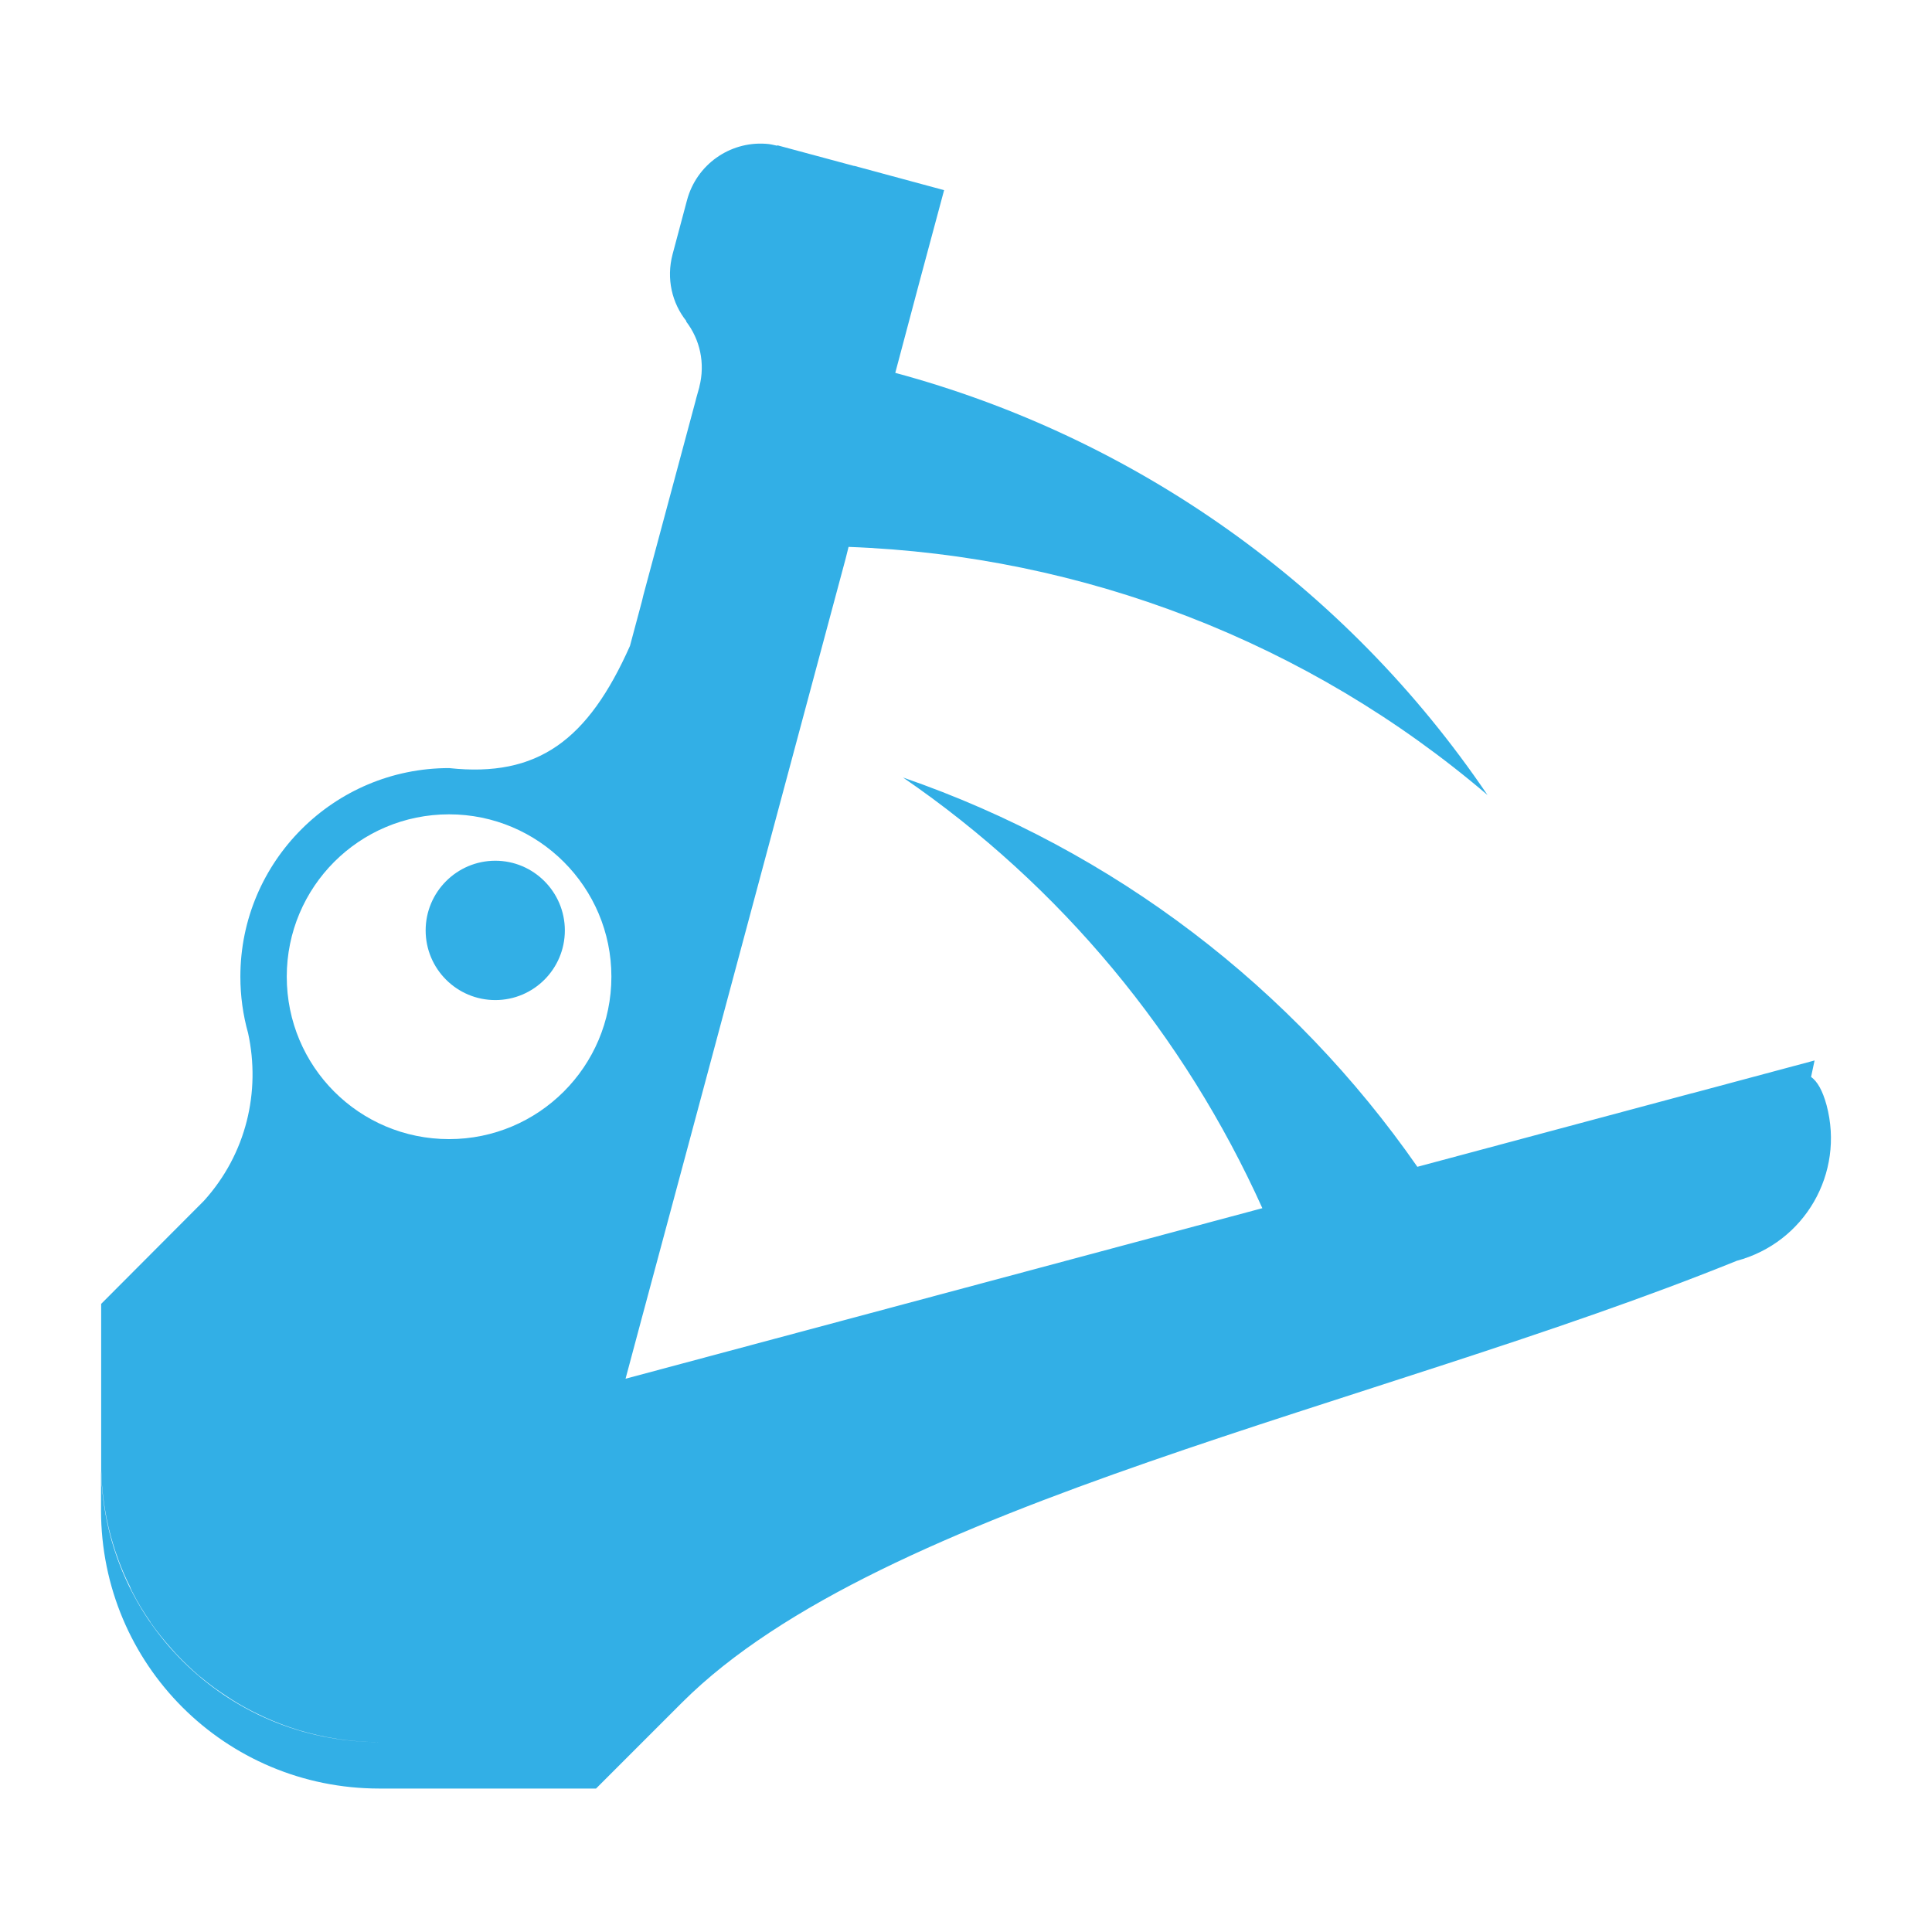 <svg height="48" viewBox="0 0 12.7 12.7" width="48" xmlns="http://www.w3.org/2000/svg"><path fill="rgb(50, 175, 230)" d="m2.494 11.452c-.186 0-.366-.029-.534-.08-.075-.023-.148-.051-.217-.082-.014-.006-.027-.014-.04-.019-.061-.029-.118-.06-.175-.096-.007-.004-.016-.01-.023-.015-.066-.042-.128-.087-.186-.136-.005-.003-.009-.007-.013-.01-.052-.045-.102-.093-.149-.143-.011-.013-.022-.025-.033-.037-.048-.054-.093-.11-.133-.167-.001-.003-.002-.004-.003-.006-.044-.063-.084-.129-.119-.198-.005-.01-.011-.022-.015-.034-.028-.055-.053-.114-.075-.173-.005-.017-.012-.034-.019-.053-.023-.071-.044-.144-.059-.221-.023-.116-.036-.236-.036-.359v-1.052l.675-.677c.28-.309.374-.719.291-1.102-.034-.121-.051-.246-.051-.372 0-.757.615-1.371 1.372-1.371.583.063.913-.183 1.189-.803l.079-.295.009-.038.343-1.277.005-.02.02-.071c.001-.001 0-.001 0-.002.04-.155.004-.312-.087-.43l.002-.002c-.095-.119-.133-.279-.091-.439l.095-.356c.063-.235.281-.386.515-.371.026.001.053.007.078.013l.001-.003.022.006.479.129c.002 0 .003.001.007.001l.588.159-.158.588-.163.613c1.57.423 2.96 1.397 3.893 2.775-1.177-1.005-2.658-1.574-4.2-1.631l-.019.076-1.034 3.854-.311 1.157-.102.381 4.186-1.121c-.512-1.135-1.323-2.119-2.362-2.831 1.389.479 2.564 1.385 3.381 2.559l1.803-.483h.002l.806-.216-.023.108c.042.031.075.088.102.186.119.447-.143.903-.591 1.023-2.364.958-5.623 1.596-6.932 2.903l-.566.566h-1.424c-1.014 0-1.83-.816-1.83-1.83v-.304c0 1.013.816 1.829 1.83 1.829zm.458-6.099c-.591 0-1.067.478-1.067 1.067 0 .591.476 1.068 1.067 1.068.588 0 1.067-.477 1.067-1.068 0-.589-.479-1.067-1.067-1.067zm.761.763c0 .253-.205.458-.457.458-.253 0-.458-.205-.458-.458 0-.252.205-.458.458-.458.252 0 .457.206.457.458z"/></svg>